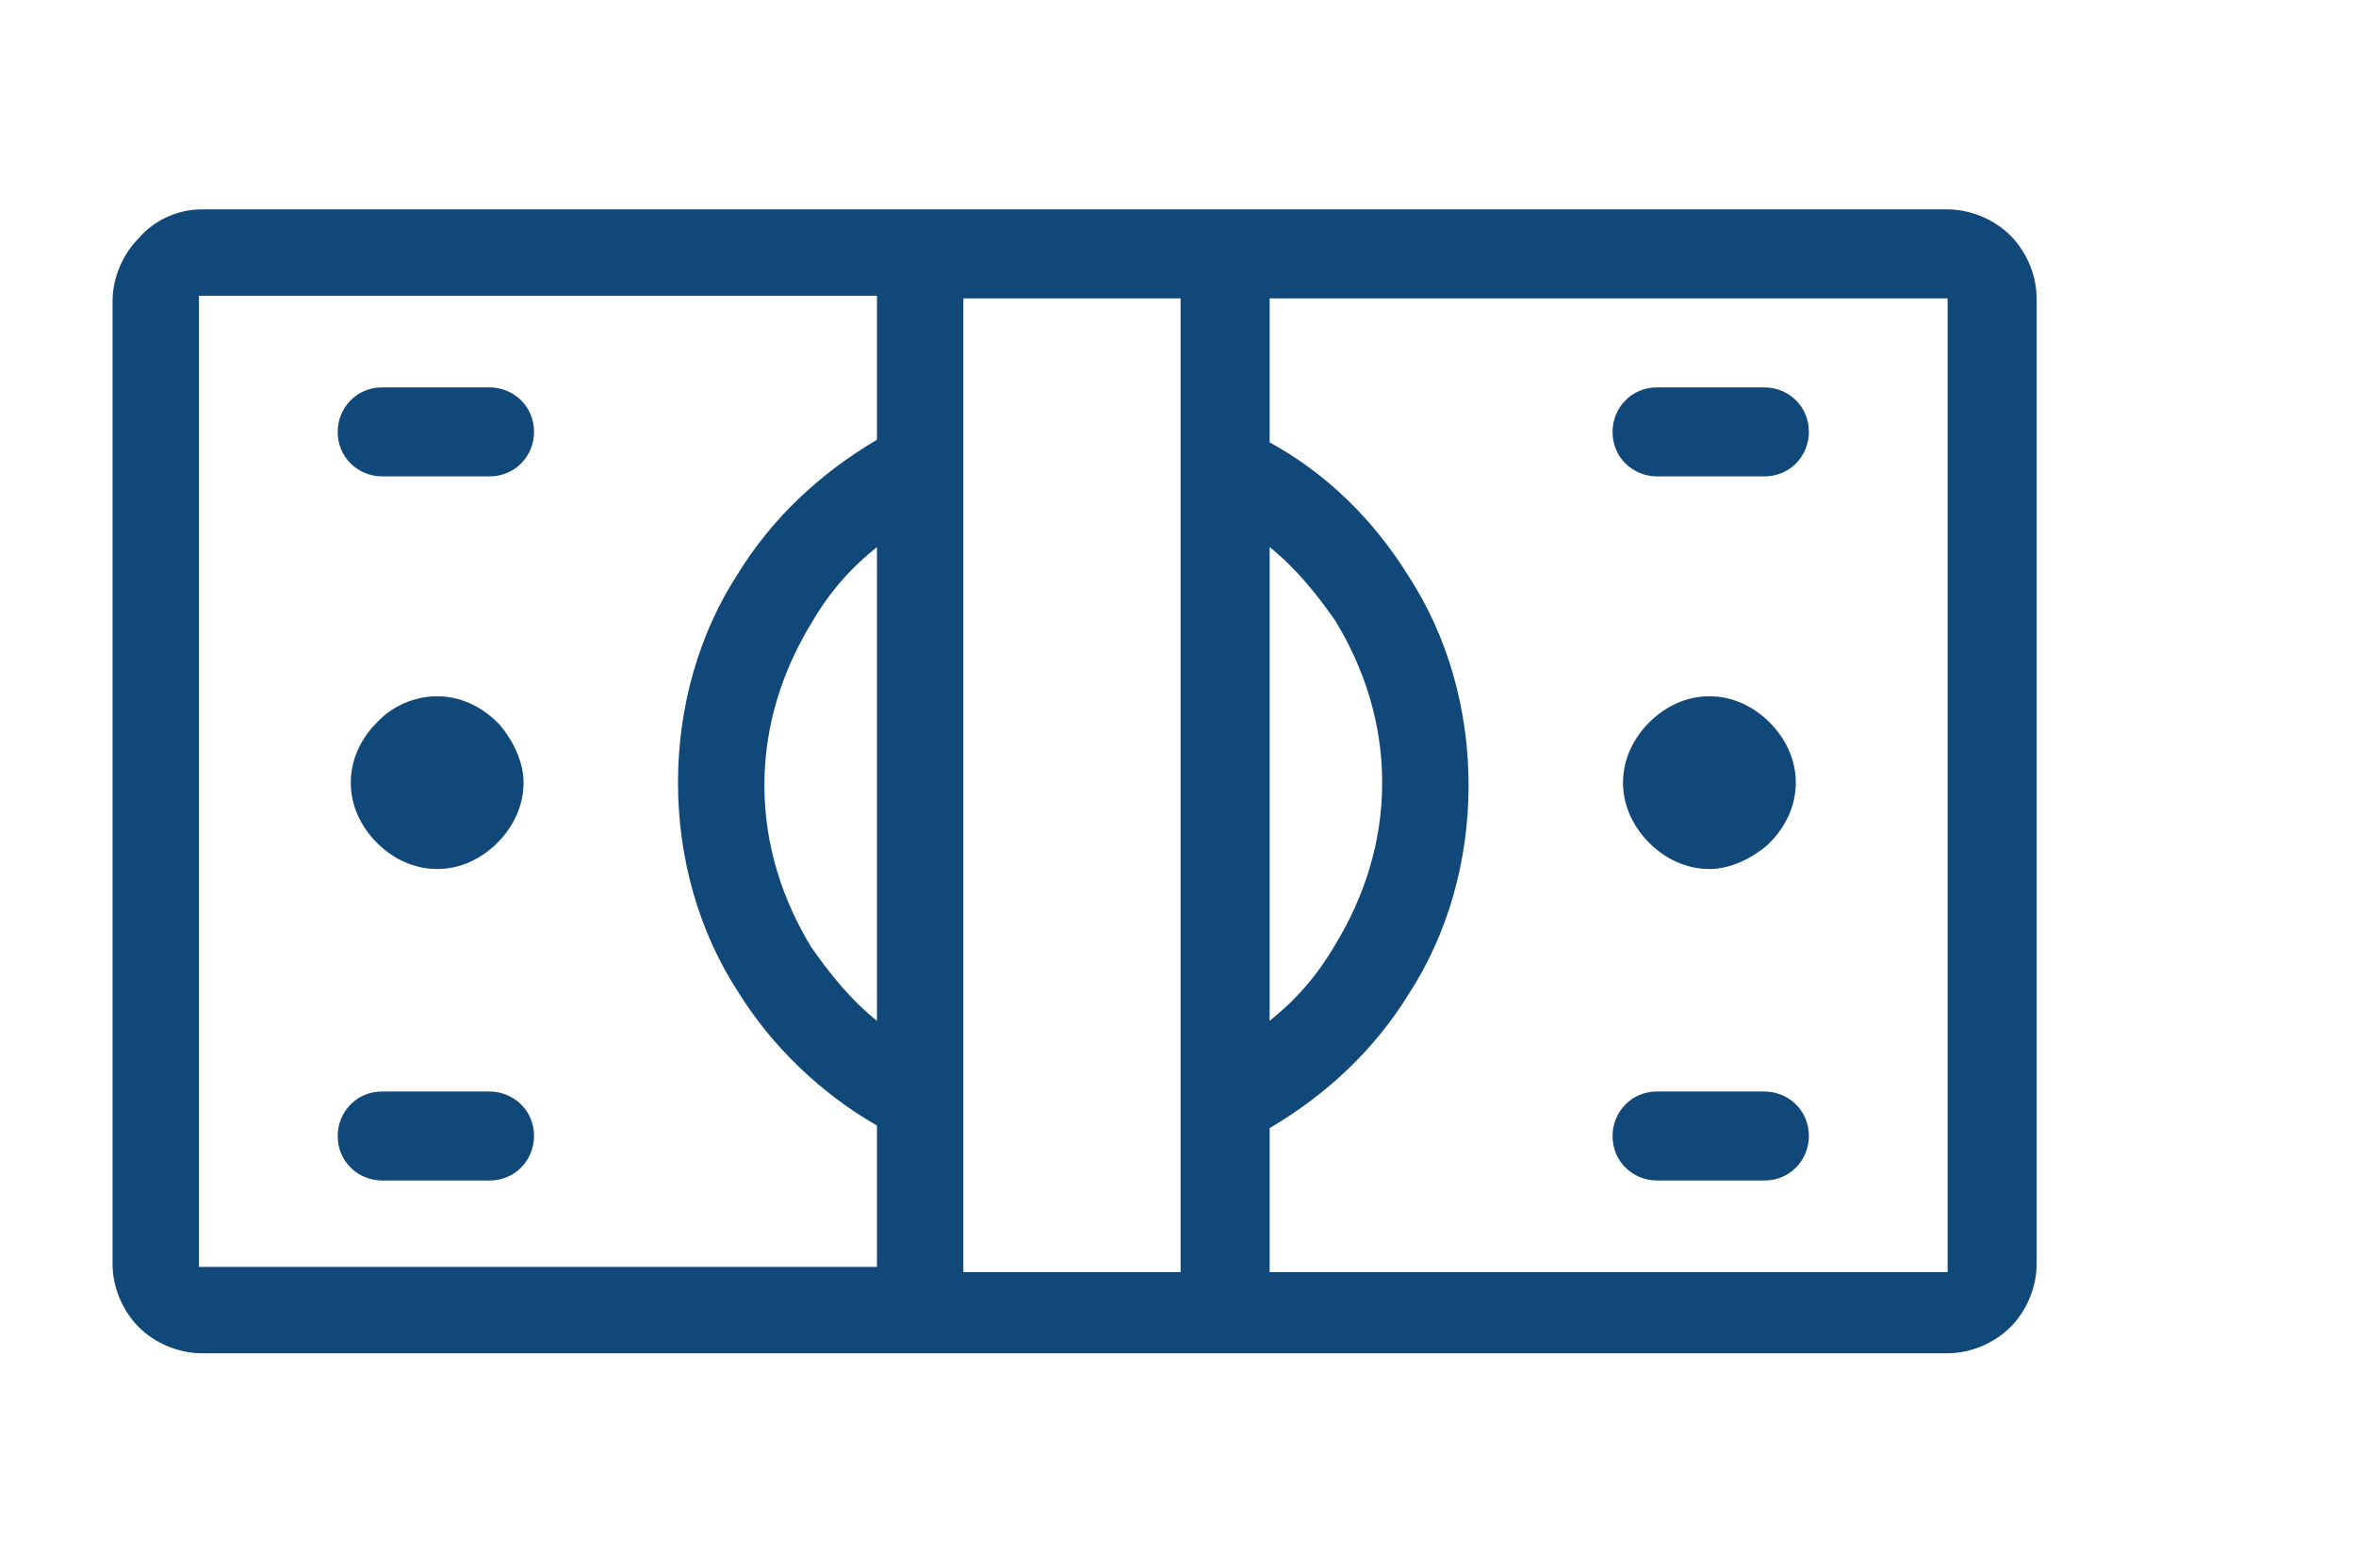 <?xml version="1.0" encoding="utf-8"?>
<!-- Generator: Adobe Illustrator 25.4.1, SVG Export Plug-In . SVG Version: 6.00 Build 0)  -->
<svg version="1.1" id="Layer_1" xmlns="http://www.w3.org/2000/svg" xmlns:xlink="http://www.w3.org/1999/xlink" x="0px" y="0px"
	 width="90px" height="59.9px" viewBox="0 0 90 59.9" style="enable-background:new 0 0 90 59.9;" xml:space="preserve">
<style type="text/css">
	.st0{fill-rule:evenodd;clip-rule:evenodd;fill:#10487A;***REMOVED***
</style>
<path class="st0" d="M36.8,11.4v37.2h8.3V11.4H36.8L36.8,11.4z M63.3,18.2c-0.9,0-1.7-0.7-1.7-1.7c0-0.9,0.7-1.7,1.7-1.7h4.1
	c0.9,0,1.7,0.7,1.7,1.7c0,0.9-0.7,1.7-1.7,1.7H63.3L63.3,18.2z M67.4,41.7c0.9,0,1.7,0.7,1.7,1.7c0,0.9-0.7,1.7-1.7,1.7h-4.1
	c-0.9,0-1.7-0.7-1.7-1.7c0-0.9,0.7-1.7,1.7-1.7H67.4L67.4,41.7z M14.6,18.2c-0.9,0-1.7-0.7-1.7-1.7c0-0.9,0.7-1.7,1.7-1.7h4.1
	c0.9,0,1.7,0.7,1.7,1.7c0,0.9-0.7,1.7-1.7,1.7H14.6L14.6,18.2z M18.7,41.7c0.9,0,1.7,0.7,1.7,1.7c0,0.9-0.7,1.7-1.7,1.7h-4.1
	c-0.9,0-1.7-0.7-1.7-1.7c0-0.9,0.7-1.7,1.7-1.7H18.7L18.7,41.7z M48.5,16.9c2.2,1.2,4,3,5.3,5.1c1.5,2.3,2.3,5.1,2.3,8
	s-0.8,5.7-2.3,8c-1.3,2.1-3.1,3.8-5.3,5.1v5.5h25.8h0.1v-0.1v-37v-0.1c0,0,0,0-0.1,0H48.5V16.9L48.5,16.9z M48.5,39V20.9
	c1,0.8,1.8,1.8,2.5,2.8c1.1,1.8,1.8,3.9,1.8,6.2s-0.7,4.4-1.8,6.2C50.3,37.3,49.5,38.2,48.5,39L48.5,39z M33.5,43
	c-2.1-1.2-4-3-5.3-5.1c-1.5-2.3-2.3-5.1-2.3-8s0.8-5.7,2.3-8c1.3-2.1,3.1-3.8,5.3-5.1v-5.5H7.7H7.6v0.1v36.9v0.1c0,0,0,0,0.1,0h25.8
	V43L33.5,43z M33.5,20.9V39c-1-0.8-1.8-1.8-2.5-2.8c-1.1-1.8-1.8-3.9-1.8-6.2s0.7-4.4,1.8-6.2C31.7,22.6,32.5,21.7,33.5,20.9
	L33.5,20.9z M7.7,8h27.5h11.7h27.5c0.9,0,1.8,0.4,2.4,1s1,1.5,1,2.4v36.9c0,0.9-0.4,1.8-1,2.4c-0.6,0.6-1.5,1-2.4,1H7.7
	c-0.9,0-1.8-0.4-2.4-1s-1-1.5-1-2.4V11.5c0-0.9,0.4-1.8,1-2.4C5.9,8.4,6.8,8,7.7,8L7.7,8z M65.3,26.6c0.9,0,1.7,0.4,2.3,1l0,0
	c0.6,0.6,1,1.4,1,2.3s-0.4,1.7-1,2.3l-0.1,0.1c-0.6,0.5-1.4,0.9-2.2,0.9c-0.9,0-1.7-0.4-2.3-1c-0.6-0.6-1-1.4-1-2.3s0.4-1.7,1-2.3
	l0,0C63.6,27,64.4,26.6,65.3,26.6L65.3,26.6z M16.7,26.6c0.9,0,1.7,0.4,2.3,1l0.1,0.1c0.5,0.6,0.9,1.4,0.9,2.2c0,0.9-0.4,1.7-1,2.3
	l0,0c-0.6,0.6-1.4,1-2.3,1s-1.7-0.4-2.3-1c-0.6-0.6-1-1.4-1-2.3s0.4-1.7,1-2.3l0.1-0.1C15,27,15.8,26.6,16.7,26.6z"/>
</svg>
